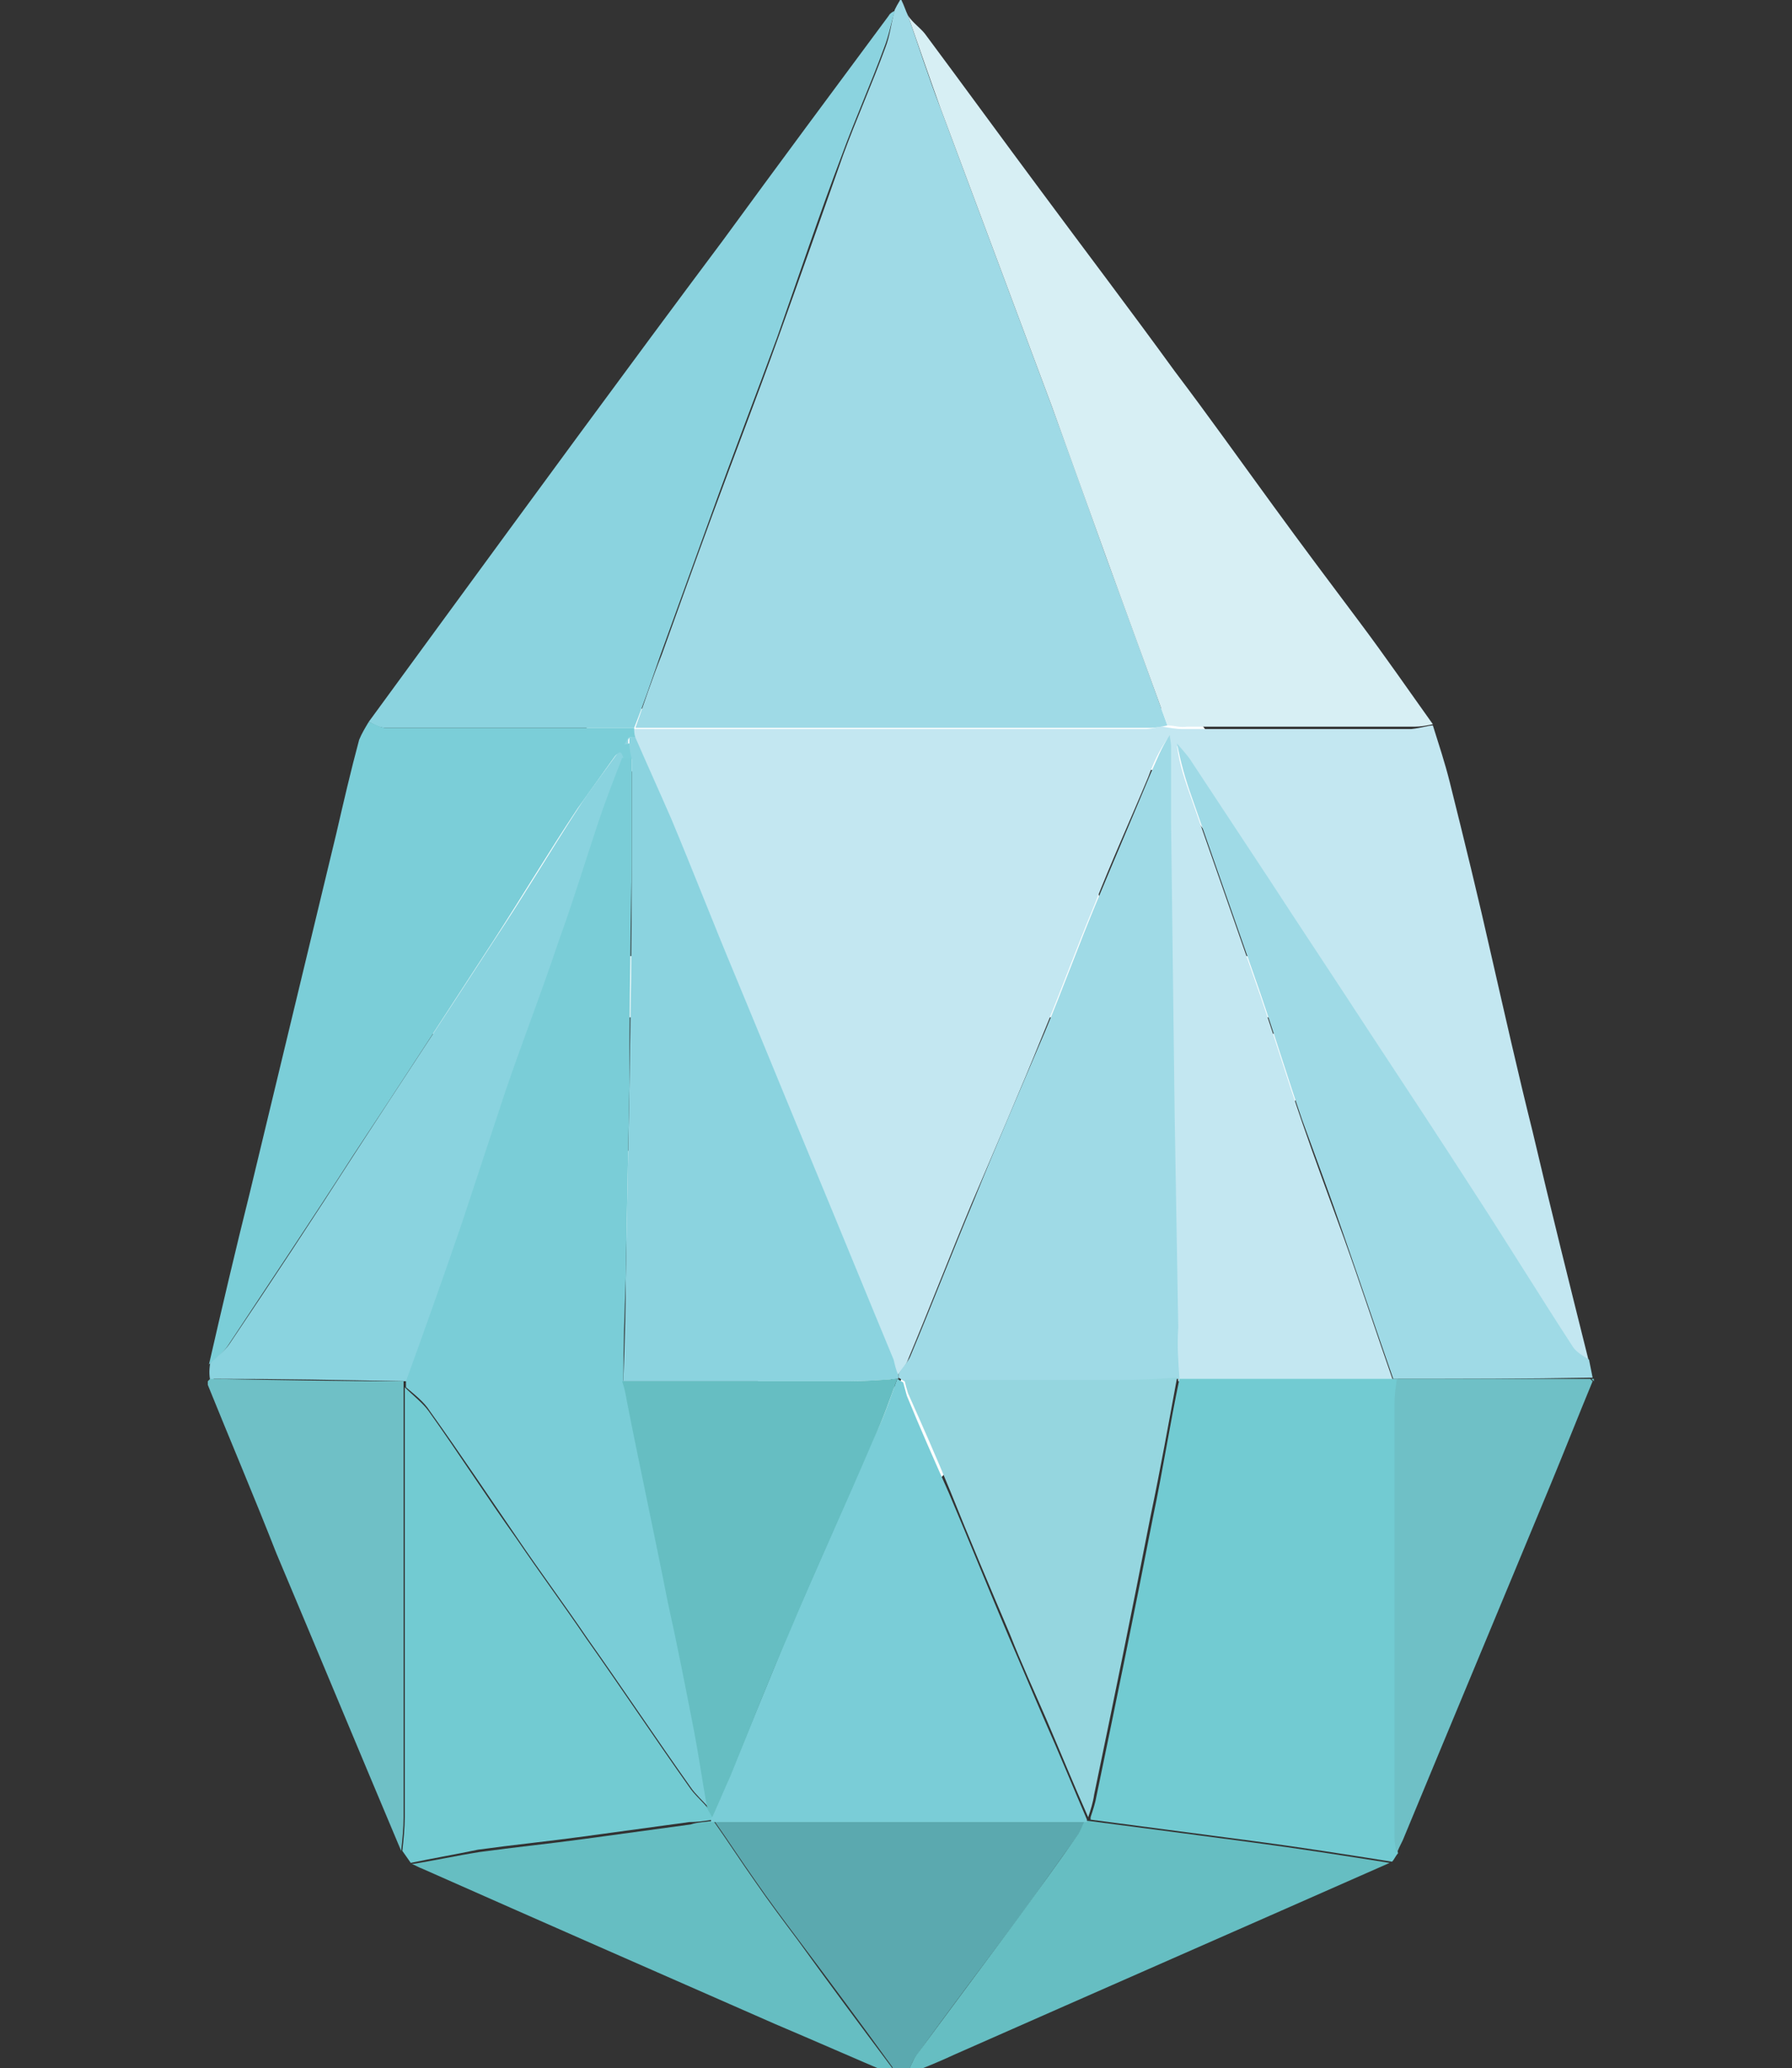<?xml version="1.0" encoding="utf-8"?>
<!-- Generator: Adobe Illustrator 24.0.2, SVG Export Plug-In . SVG Version: 6.00 Build 0)  -->
<svg version="1.1" id="Layer_1" xmlns="http://www.w3.org/2000/svg" xmlns:xlink="http://www.w3.org/1999/xlink" x="0px" y="0px"
	 viewBox="0 0 149.2 172.2" style="enable-background:new 0 0 149.2 172.2;" xml:space="preserve">
<rect x="0" y="0" width="149.2" height="172.2" fill="#333333" stroke="none"/>
<style type="text/css">
	.st0{fill:#FFFFFF;}
	.st1{fill:#C3E7F1;}
	.st2{fill:#9FDAE6;}
	.st3{fill:#72CBD2;}
	.st4{fill:#8BD3DF;}
	.st5{fill:#D7EFF4;}
	.st6{fill:#7BCED8;}
	.st7{fill:#8AD3DF;}
	.st8{fill:#5BA9AF;}
	.st9{fill:#6FC0C6;}
	.st10{fill:#66BEC2;}
	.st11{fill:#7ACDD7;}
	.st12{fill:#95D6DF;}
</style>
<path class="st0" d="M41.9,84.7L67,111.5L54.9,84.7H41.9z M74.6,115.8l14.1-31.1H60.5L74.6,115.8z M55,79.6l8.2-15.5H52.7L41.1,79.6
	C41.1,79.6,55,79.6,55,79.6z M82.2,111.5l25.1-26.8h-13L82.2,111.5z M60.8,79.6h27.5l-8.2-15.5h-11L60.8,79.6z M94.2,79.6h13.9
	L96.5,64.1H85.9L94.2,79.6z M99.8,60l15.5,20.6c0.4,0.5,0.6,1,0.5,1.7c0,0.6-0.3,1.2-0.7,1.6l-38.7,41.2c-0.5,0.5-1.1,0.8-1.9,0.8
	c-0.8,0-1.4-0.3-1.9-0.8L34,83.9c-0.4-0.5-0.7-1-0.7-1.6c0-0.6,0.1-1.2,0.5-1.7L49.3,60c0.5-0.7,1.2-1,2.1-1h46.4
	C98.7,59,99.4,59.3,99.8,60z"/>
<g>
	<path class="st1" d="M119.3,60.4c0.5,1.6,1,3.1,1.4,4.7c1.2,4.8,2.4,9.7,3.5,14.6c1.1,4.8,2.2,9.7,3.4,14.5
		c1.5,6.4,3.1,12.8,4.7,19.2c-0.4-0.3-1-0.6-1.3-1c-2.8-4.3-5.5-8.7-8.3-13c-2.9-4.4-5.8-8.9-8.7-13.3c-2.8-4.3-5.6-8.5-8.4-12.8
		c-2.1-3.2-4.3-6.5-6.4-9.7c-0.4-0.5-0.8-1-1.2-1.5c0.2,1.6,0.7,3,1.2,4.4c1.9,5.4,3.8,10.9,5.7,16.3c1.2,3.5,2.3,7.1,3.5,10.6
		c1.1,3.2,2.3,6.4,3.5,9.7c1.4,3.9,2.7,7.9,4.1,11.9c-6,0-11.9,0-17.9,0c-0.1-1.4-0.2-2.8-0.2-4.2c-0.1-5.9-0.2-11.8-0.3-17.7
		c-0.1-8.1-0.2-16.3-0.3-24.4c0-2.1,0-4.2,0-6.3c0-0.3,0-0.6-0.1-0.9c-0.7,1-1.2,2.1-1.6,3.2c-1.5,3.6-3.1,7.1-4.5,10.7
		c-1.5,3.6-2.8,7.2-4.3,10.8c-1.9,4.7-3.9,9.3-5.9,14c-1.8,4.3-3.5,8.7-5.3,13c-0.2,0.6-0.7,1-1,1.5c-0.2-0.5-0.3-1-0.5-1.4
		c-2.2-5.3-4.4-10.7-6.6-16c-2.2-5.3-4.4-10.7-6.6-16c-1.8-4.3-3.5-8.7-5.3-13c-0.9-2.3-2-4.5-3-6.8c0-0.3,0-0.5-0.1-0.8l0,0
		c14.3,0,28.6,0,42.9,0c0.5,0,1-0.2,1.4-0.2c0.6,0.1,1.1,0.2,1.7,0.2c6.3,0,12.7,0,19,0C118.4,60.6,118.9,60.4,119.3,60.4z"/>
	<path class="st2" d="M97.2,60.4c-0.5,0.1-1,0.2-1.4,0.2c-14.3,0-28.6,0-42.9,0c0.7-2,1.4-4.1,2.2-6.1c1.4-3.9,2.8-7.8,4.2-11.6
		c1.8-4.9,3.7-9.8,5.5-14.8c1.8-5,3.6-10.1,5.4-15.2c1.1-3,2.4-5.9,3.5-8.9c0.4-1,0.5-2.1,0.8-3.2c0.1-0.2,0.2-0.4,0.5-0.9
		c0.3,0.6,0.4,1,0.6,1.4c0.9,2.6,1.7,5.1,2.7,7.7c3.1,8.3,6.2,16.6,9.3,24.9c1.5,4.1,3,8.3,4.5,12.5C93.8,51,95.5,55.7,97.2,60.4z"
		/>
	<path class="st3" d="M98.2,114.8c6,0,11.9,0,17.9,0c0.1,0,0.2,0,0.3,0c-0.1,0.7-0.2,1.4-0.2,2.1c0,12,0,24.1,0,36.1
		c0,0.4,0.1,0.9,0.2,1.3c-0.2,0.2-0.3,0.5-0.5,0.7c-3.8-0.6-7.6-1.2-11.4-1.7c-4.6-0.6-9.1-1.2-13.7-1.8c0-0.1,0-0.2,0-0.2
		c0.2-0.6,0.4-1.2,0.5-1.8c1.6-7.7,3.2-15.5,4.7-23.2c0.8-3.8,1.4-7.7,2.2-11.5C98,114.8,98.1,114.8,98.2,114.8z"/>
	<path class="st4" d="M74.5,0.9C74.2,1.9,74,3,73.6,4c-1.1,3-2.4,5.9-3.5,8.9c-1.9,5-3.6,10.1-5.4,15.2c-1.8,4.9-3.7,9.8-5.5,14.8
		c-1.4,3.9-2.8,7.7-4.2,11.6c-0.7,2-1.4,4.1-2.2,6.1c0,0,0,0,0,0c-6.9,0-13.8,0-20.7,0c-0.5,0-1-0.3-1.4-0.5
		c1.9-2.6,3.8-5.2,5.7-7.8C44.3,41.5,52.2,30.7,60.2,20C64.8,13.7,69.4,7.5,74,1.3C74.1,1.1,74.3,1,74.5,0.9z"/>
	<path class="st5" d="M97.2,60.4c-1.7-4.7-3.4-9.3-5.1-14c-1.5-4.2-3-8.3-4.5-12.5c-3.1-8.3-6.2-16.6-9.3-24.9
		c-0.9-2.5-1.8-5.1-2.7-7.7C76,1.9,76.6,2.3,77,2.8c3.2,4.3,6.4,8.7,9.6,13c3.7,5,7.5,10,11.2,15.1c2.8,3.7,5.5,7.5,8.2,11.2
		c2.4,3.3,4.8,6.5,7.2,9.7c2.1,2.8,4.1,5.7,6.1,8.5c-0.5,0.1-1,0.2-1.5,0.2c-6.3,0-12.7,0-19,0C98.3,60.6,97.8,60.4,97.2,60.4z"/>
	<path class="st6" d="M30.7,60.1c0.5,0.2,1,0.5,1.4,0.5c6.9,0,13.8,0,20.7,0c0,0.3,0,0.5,0.1,0.8c-0.2,0-0.3,0-0.5,0
		c-0.1,0.2-0.2,0.3-0.3,0.5c0,0,0,0.1-0.1,0.1c0,0,0-0.1,0.1-0.1c0.1,0,0.2,0,0.3,0c0.1,0.4,0.2,0.8,0.2,1.3c-0.3,0-0.5,0-0.8,0
		c-0.2-0.7-0.5-0.4-0.7-0.1c-1,1.4-2,2.8-3,4.2c-2.4,3.6-4.6,7.3-7,11c-3.9,6-7.8,12-11.7,17.9c-3.4,5.3-6.9,10.5-10.4,15.8
		c-0.4,0.6-1,1.1-1.6,1.6c1.1-4.8,2.2-9.5,3.4-14.3c2.4-10,4.8-19.9,7.2-29.9c0.6-2.6,1.2-5.2,1.9-7.8
		C30.1,61.1,30.4,60.6,30.7,60.1z"/>
	<path class="st3" d="M34.2,155.1c-0.2-0.3-0.5-0.7-0.7-1c0.1-0.9,0.2-1.9,0.2-2.8c0-11.9,0-23.8,0-35.8c0.7,0.7,1.5,1.3,2,2
		c2.5,3.5,4.8,7.1,7.3,10.6c1.9,2.8,3.9,5.5,5.8,8.3c2.9,4.1,5.7,8.3,8.6,12.4c0.4,0.6,1,1.1,1.5,1.7c0.2,0.2,0.3,0.5,0.5,0.7
		c0,0.1,0,0.2,0,0.3l0,0c-0.7,0.1-1.3,0.2-2,0.2c-2.9,0.4-5.9,0.8-8.8,1.2c-2.9,0.4-5.9,0.7-8.8,1.1
		C37.9,154.4,36.1,154.7,34.2,155.1z"/>
	<path class="st2" d="M116.3,114.8c-0.1,0-0.2,0-0.3,0c-1.4-4-2.7-7.9-4.1-11.9c-1.1-3.2-2.3-6.4-3.5-9.7c-1.2-3.5-2.3-7.1-3.5-10.6
		c-1.9-5.4-3.8-10.9-5.7-16.3c-0.5-1.4-0.9-2.8-1.2-4.4c0.4,0.5,0.9,1,1.2,1.5c2.1,3.2,4.3,6.5,6.4,9.7c2.8,4.3,5.6,8.5,8.4,12.8
		c2.9,4.4,5.8,8.8,8.7,13.3c2.8,4.3,5.5,8.7,8.3,13c0.3,0.4,0.8,0.7,1.3,1c0.1,0.5,0.2,1,0.3,1.5c-0.1,0-0.2,0-0.2,0
		C127.1,114.8,121.7,114.8,116.3,114.8z"/>
	<path class="st7" d="M17.5,113.5c0.5-0.5,1.2-1,1.6-1.6c3.5-5.2,7-10.5,10.4-15.8c3.9-6,7.8-11.9,11.7-17.9c2.4-3.6,4.6-7.3,7-11
		c0.9-1.4,2-2.8,3-4.2c0.3-0.4,0.5-0.6,0.7,0.1c-0.7,1.8-1.4,3.6-2,5.4c-1.1,3.3-2.2,6.6-3.3,9.9c-1.4,4.1-3,8.2-4.4,12.4
		c-1.3,3.6-2.4,7.3-3.6,10.9c-1.5,4.5-3.2,8.9-4.7,13.3c-5.4-0.1-10.7-0.2-16.1-0.2c-0.1,0.1-0.2,0.2-0.2,0.2c0,0.1,0,0.2,0,0.3
		C17.4,114.7,17.4,114.1,17.5,113.5z"/>
	<path class="st8" d="M75.5,172.7c-0.3,0-0.7,0-1,0c-0.1-0.2-0.1-0.4-0.2-0.6c-2.6-3.6-5.2-7.1-7.9-10.7c-1.2-1.6-2.4-3.2-3.5-4.8
		c-1.2-1.7-2.3-3.4-3.5-5.1c0,0,0,0,0,0c10.3,0,20.7,0,31,0c-0.2,0.4-0.3,0.8-0.6,1.2c-1.6,2.2-3.2,4.5-4.8,6.7
		c-2.9,3.9-5.8,7.7-8.6,11.6C75.9,171.6,75.8,172.2,75.5,172.7z"/>
	<path class="st9" d="M116.3,114.8c5.4,0,10.7,0,16.1,0c0.1,0.1,0.1,0.1,0.2,0.2c-1.2,2.9-2.3,5.7-3.5,8.6
		c-4.1,9.9-8.2,19.7-12.3,29.6c-0.2,0.4-0.4,0.8-0.5,1.1c-0.1-0.4-0.2-0.9-0.2-1.3c0-12,0-24.1,0-36.1
		C116.1,116.2,116.2,115.5,116.3,114.8z"/>
	<path class="st9" d="M17.3,115.3c0-0.1,0-0.2,0-0.3c0.1-0.1,0.2-0.2,0.2-0.2c5.4,0.1,10.7,0.2,16.1,0.2c0,0.2,0,0.3,0,0.5
		c0,11.9,0,23.8,0,35.8c0,0.9-0.1,1.9-0.2,2.8c-3.5-8.3-6.9-16.5-10.4-24.8C21.2,124.7,19.2,120,17.3,115.3z"/>
	<path class="st10" d="M59.4,151.6c1.2,1.7,2.3,3.4,3.5,5.1c1.1,1.6,2.3,3.2,3.5,4.8c2.6,3.6,5.2,7.1,7.9,10.7
		c0.1,0.2,0.1,0.4,0.2,0.6c-3.3-1.4-6.7-2.9-10-4.3c-9.8-4.3-19.6-8.6-29.3-12.9c-0.3-0.1-0.6-0.3-0.9-0.4c1.9-0.3,3.7-0.7,5.6-1
		c2.9-0.4,5.9-0.7,8.8-1.1c2.9-0.4,5.9-0.8,8.8-1.2C58.1,151.7,58.7,151.7,59.4,151.6z"/>
	<path class="st10" d="M75.5,172.7c0.3-0.6,0.5-1.2,0.8-1.6c2.9-3.9,5.7-7.7,8.6-11.6c1.6-2.2,3.2-4.4,4.8-6.7
		c0.3-0.4,0.4-0.8,0.6-1.2c0.1,0,0.2,0,0.3,0c4.6,0.6,9.2,1.2,13.7,1.8c3.8,0.5,7.6,1.1,11.4,1.7c-12,5.3-24.1,10.6-36.1,15.9
		C78.3,171.6,76.9,172.2,75.5,172.7z"/>
	<path class="st3" d="M132.7,115c-0.1-0.1-0.1-0.1-0.2-0.2c0.1,0,0.2,0,0.2,0C132.7,114.9,132.7,115,132.7,115z"/>
	<path class="st2" d="M98.2,114.8c-0.1,0-0.1,0-0.2,0c-1.6,0.1-3.2,0.2-4.8,0.2c-6,0-11.9,0-17.9,0c-0.2-0.1-0.3-0.2-0.5-0.3
		c0-0.1,0-0.2,0-0.3c0.3-0.5,0.8-1,1-1.5c1.8-4.3,3.5-8.7,5.3-13c1.9-4.7,3.9-9.3,5.9-14c1.5-3.6,2.8-7.2,4.3-10.8
		c1.5-3.6,3-7.1,4.5-10.7c0.5-1.1,0.9-2.2,1.6-3.2c0,0.3,0.1,0.6,0.1,0.9c0,2.1,0,4.2,0,6.3c0.1,8.1,0.2,16.3,0.3,24.4
		c0.1,5.9,0.2,11.8,0.3,17.7C98,112,98.1,113.4,98.2,114.8z"/>
	<path class="st4" d="M74.8,114.5c0,0.1,0,0.2,0,0.3c0,0,0,0,0,0c-1.4,0.1-2.7,0.2-4.1,0.2c-6.3,0-12.5,0-18.8,0
		c0.1-2.8,0.2-5.7,0.2-8.5c0.1-5.3,0.2-10.6,0.3-15.8c0.1-6.2,0.2-12.4,0.2-18.6c0-3,0-6,0-8.9c-0.1-0.4-0.2-0.8-0.2-1.3
		c0-0.2,0-0.3,0-0.5c0.2,0,0.3,0,0.5,0c1,2.3,2,4.5,3,6.8c1.8,4.3,3.5,8.7,5.3,13c2.2,5.3,4.4,10.7,6.6,16c2.2,5.3,4.4,10.7,6.6,16
		C74.5,113.6,74.6,114.1,74.8,114.5z"/>
	<path class="st11" d="M74.7,114.8c0.2,0.1,0.3,0.2,0.5,0.3c0.1,0.4,0.2,0.7,0.3,1.1c1.1,2.7,2.3,5.4,3.5,8.1c1.7,4,3.3,8,5,12
		c1,2.3,2,4.7,3,7c1.2,2.7,2.3,5.4,3.5,8.2c0,0.1,0,0.2,0,0.2c-0.1,0-0.2,0-0.3,0c-10.3,0-20.7,0-31,0c0-0.1,0-0.2,0-0.3
		c0.5-1.1,1-2.3,1.5-3.4c1.6-3.9,3.2-7.8,4.8-11.7c2.3-5.4,4.8-10.9,7.1-16.3C73.5,118.3,74.1,116.5,74.7,114.8
		C74.7,114.8,74.7,114.8,74.7,114.8z"/>
	<path class="st12" d="M90.6,151.3c-1.2-2.7-2.3-5.4-3.5-8.2c-1-2.3-2.1-4.7-3-7c-1.7-4-3.4-8-5-12c-1.1-2.7-2.3-5.4-3.5-8.1
		c-0.1-0.3-0.2-0.7-0.3-1.1c6,0,11.9,0,17.9,0c1.6,0,3.2-0.1,4.8-0.2c-0.7,3.8-1.4,7.7-2.2,11.5c-1.5,7.7-3.1,15.5-4.7,23.2
		C91,150.1,90.8,150.7,90.6,151.3z"/>
	<path class="st11" d="M52.6,63.1c0,3,0,6,0,8.9c-0.1,6.2-0.2,12.4-0.2,18.6c-0.1,5.3-0.2,10.6-0.3,15.8c-0.1,2.8-0.2,5.7-0.2,8.5
		c0.1,0.6,0.2,1.1,0.4,1.7c1.1,5.6,2.3,11.1,3.4,16.7c0.7,3.6,1.5,7.2,2.2,10.8c0.4,2.1,0.7,4.3,1.1,6.4c-0.5-0.6-1.1-1.1-1.5-1.7
		c-2.9-4.1-5.7-8.3-8.6-12.4c-1.9-2.8-3.9-5.5-5.8-8.3c-2.4-3.5-4.8-7.1-7.3-10.6c-0.5-0.8-1.3-1.4-2-2c0-0.2,0-0.3,0-0.5
		c1.6-4.4,3.2-8.9,4.7-13.3c1.2-3.6,2.4-7.3,3.6-10.9c1.4-4.1,3-8.2,4.4-12.4c1.2-3.3,2.2-6.6,3.3-9.9c0.6-1.8,1.3-3.6,2-5.4
		C52.1,63.1,52.3,63.1,52.6,63.1z"/>
	<path class="st7" d="M52.3,61.4c0,0.2,0,0.3,0,0.5c-0.1,0-0.2,0-0.3,0l0,0C52.2,61.7,52.2,61.5,52.3,61.4z"/>
	<path class="st7" d="M52.1,61.9c0,0,0,0.1-0.1,0.1C52,61.9,52,61.9,52.1,61.9L52.1,61.9z"/>
	<path class="st10" d="M58.9,150.6c-0.4-2.1-0.7-4.3-1.1-6.4c-0.7-3.6-1.4-7.2-2.2-10.8c-1.1-5.6-2.3-11.1-3.4-16.7
		c-0.1-0.6-0.2-1.1-0.4-1.7c6.3,0,12.5,0,18.8,0c1.4,0,2.7-0.1,4.1-0.2c-0.6,1.7-1.2,3.4-2,5.1c-2.3,5.4-4.8,10.8-7.1,16.3
		c-1.7,3.9-3.2,7.8-4.8,11.7c-0.5,1.1-1,2.3-1.5,3.4C59.2,151.1,59,150.8,58.9,150.6z"/>
	<path class="st11" d="M17.6,114.8c-0.1,0.1-0.2,0.2-0.2,0.2C17.4,115,17.5,114.9,17.6,114.8z"/>
</g>
</svg>
